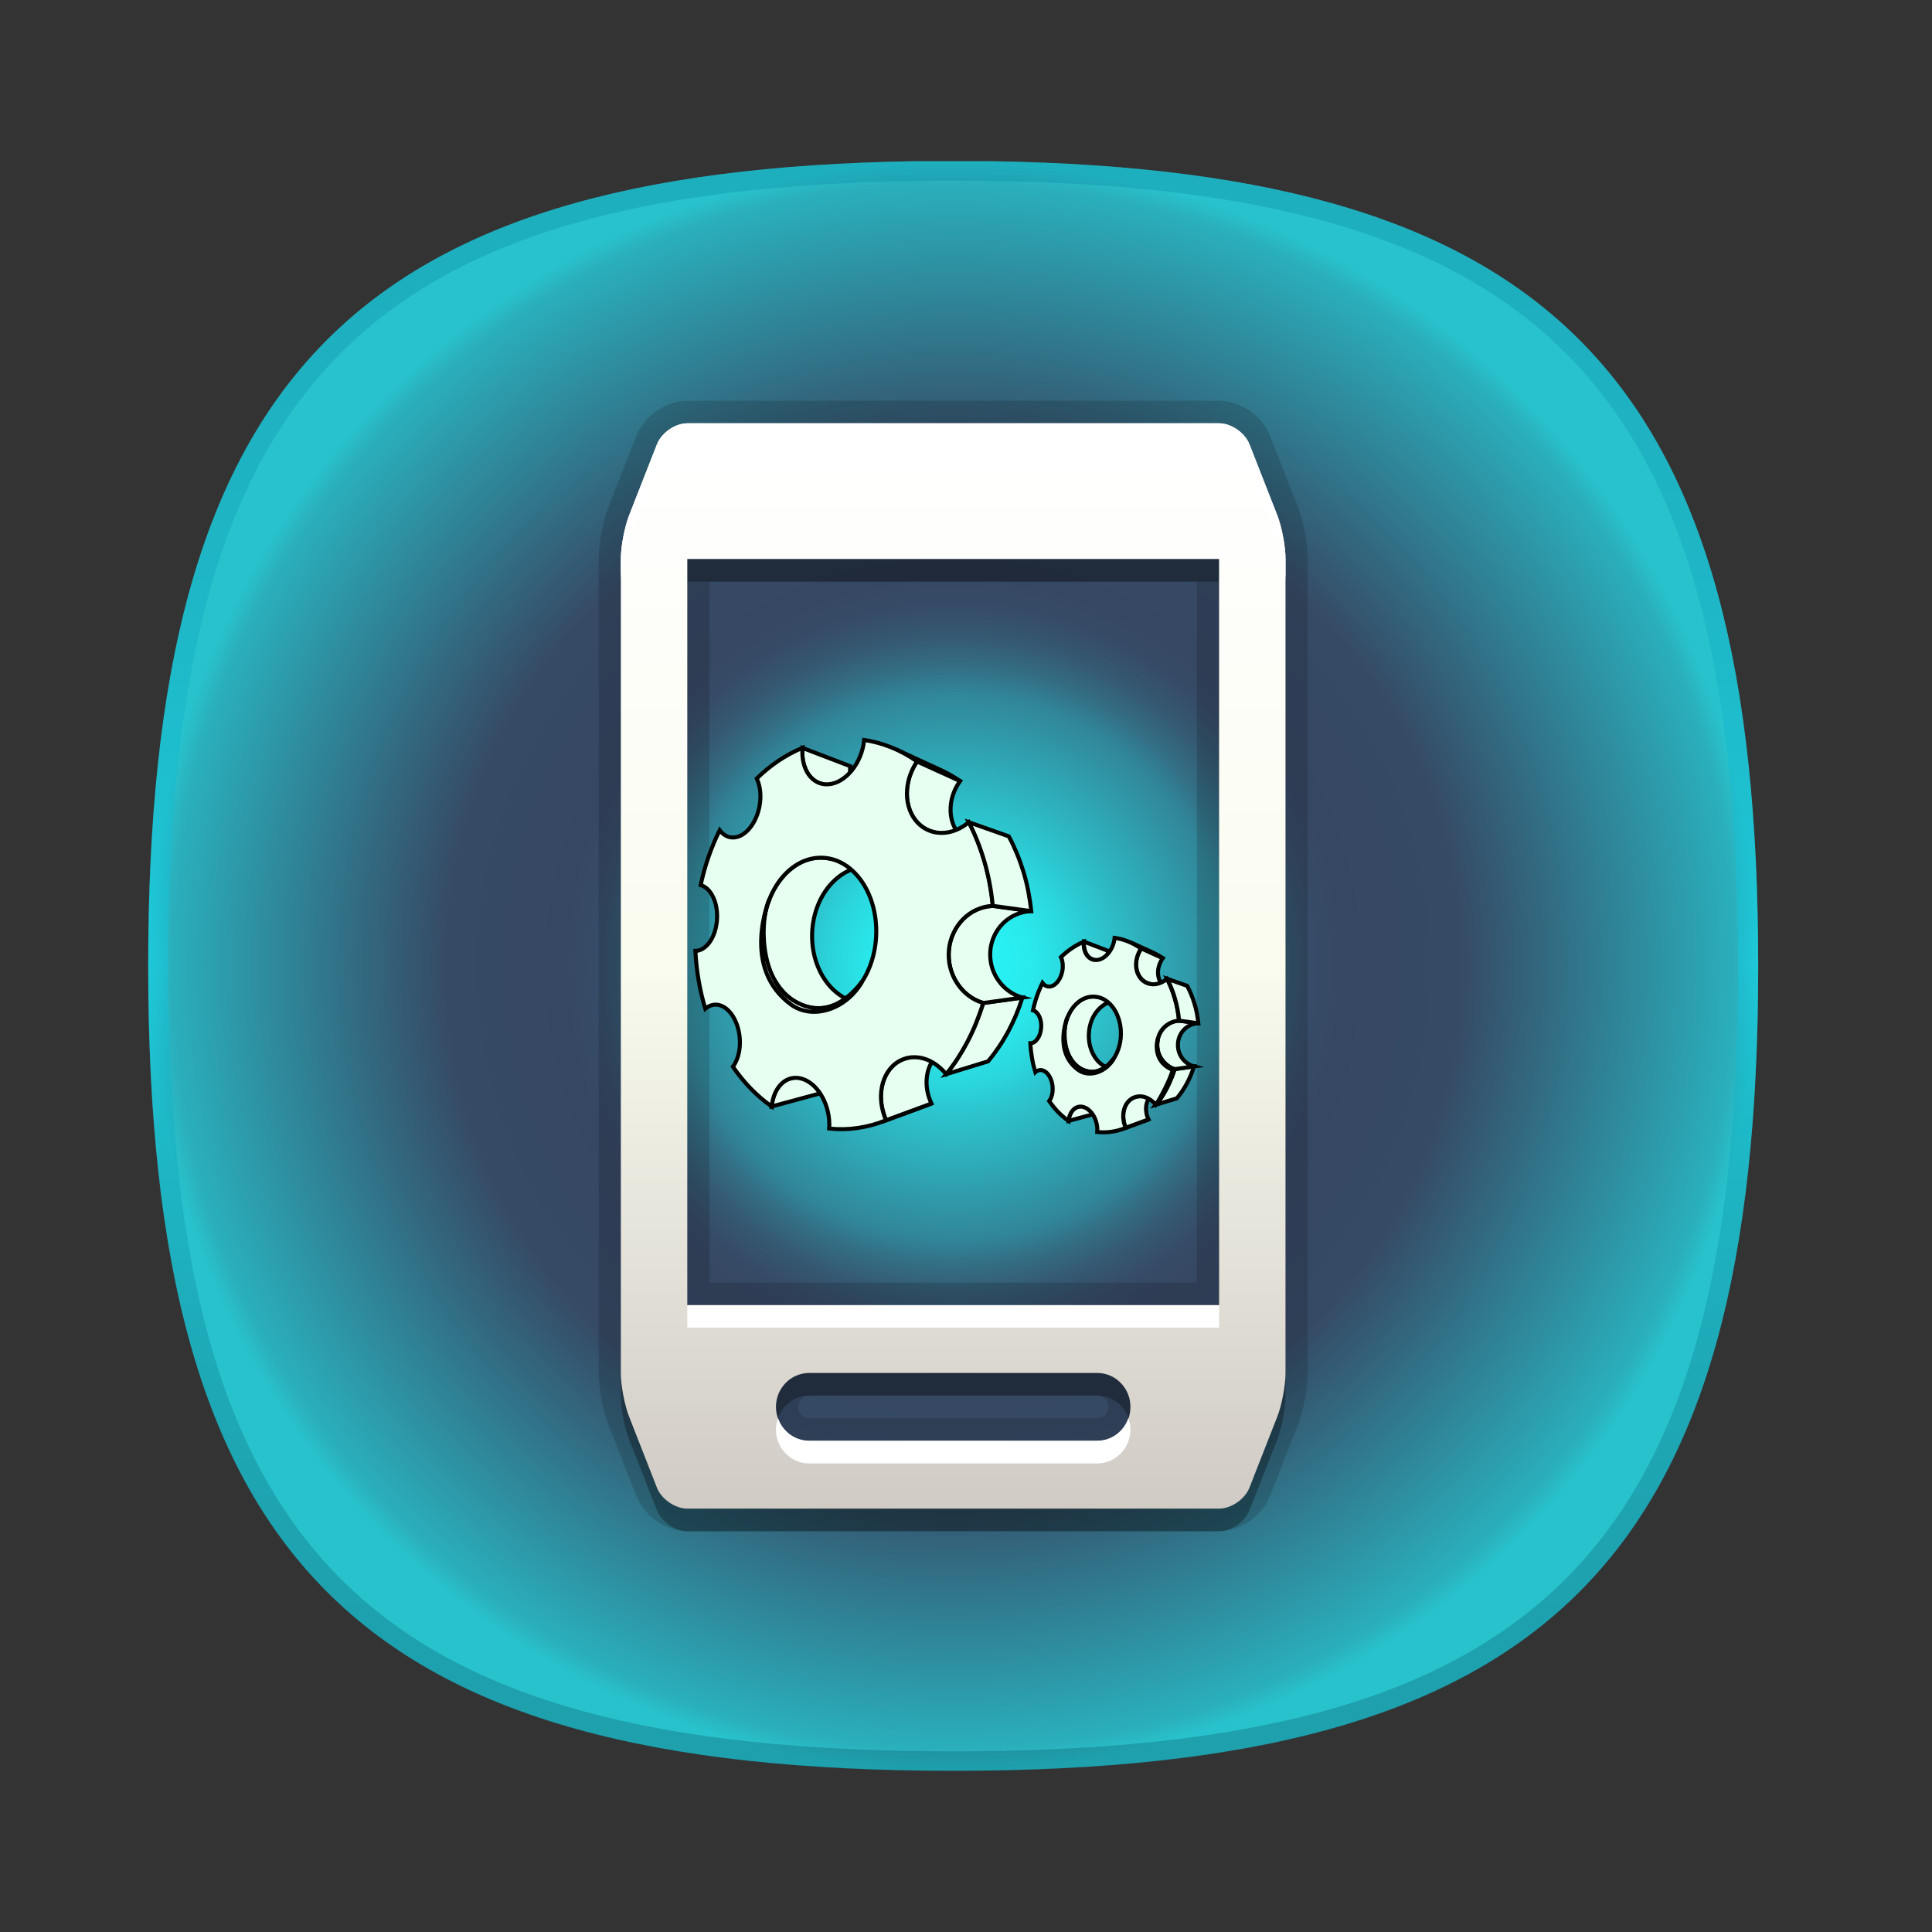 <?xml version="1.0" encoding="utf-8"?>
<!-- Generator: Adobe Illustrator 16.0.1, SVG Export Plug-In . SVG Version: 6.00 Build 0)  -->
<!DOCTYPE svg PUBLIC "-//W3C//DTD SVG 1.1//EN" "http://www.w3.org/Graphics/SVG/1.1/DTD/svg11.dtd">
<svg version="1.1" id="Layer_1" xmlns="http://www.w3.org/2000/svg" xmlns:xlink="http://www.w3.org/1999/xlink" x="0px" y="0px"
	 width="96px" height="96px" viewBox="0 0 96 96" enable-background="new 0 0 96 96" xml:space="preserve">
<rect x="0" y="0" width="96" height="96" fill="#333333" stroke="none"/>
<g id="DO_NOT_EDIT_-_BOUNDING_BOX">
	<rect id="BOUNDING_BOX" fill="none" width="96" height="96"/>
</g>
<g id="GREEN_BACKGROUNDS">
	<g id="GREEN1">
		
			<radialGradient id="GREEN_1_1_" cx="47.363" cy="49" r="39.995" gradientTransform="matrix(1 0 0 -1 0 97)" gradientUnits="userSpaceOnUse">
			<stop  offset="0" style="stop-color:#27FFFF"/>
			<stop  offset="0.061" style="stop-color:#28F0F2"/>
			<stop  offset="0.096" style="stop-color:#29EAED"/>
			<stop  offset="0.144" style="stop-color:#2AD8DE"/>
			<stop  offset="0.178" style="stop-color:#2CC7D0"/>
			<stop  offset="0.339" style="stop-color:#318699"/>
			<stop  offset="0.371" style="stop-color:#336F85"/>
			<stop  offset="0.41" style="stop-color:#355972"/>
			<stop  offset="0.448" style="stop-color:#364B67"/>
			<stop  offset="0.483" style="stop-color:#364763"/>
			<stop  offset="0.629" style="stop-color:#364A65"/>
			<stop  offset="0.973" style="stop-color:#2AAFBC"/>
			<stop  offset="1" style="stop-color:#28C2CC"/>
		</radialGradient>
		<path id="GREEN_1_2_" fill="url(#GREEN_1_1_)" d="M7.364,47.989c0,29.633,10.365,40,40,40c29.637,0,40-10.367,40-40
			c0-28.985-9.926-39.53-38.09-39.979h-3.818C17.292,8.459,7.364,19.004,7.364,47.989z"/>
		
			<linearGradient id="HIGHLIGHT_GR1_1_" gradientUnits="userSpaceOnUse" x1="47.443" y1="2891.621" x2="47.443" y2="2971.621" gradientTransform="matrix(1 0 0 1 -0.08 -2883.621)">
			<stop  offset="0" style="stop-color:#007696"/>
			<stop  offset="0.092" style="stop-color:#007A9A"/>
			<stop  offset="0.191" style="stop-color:#0087A7"/>
			<stop  offset="0.293" style="stop-color:#009DBC"/>
			<stop  offset="0.397" style="stop-color:#00BADA"/>
			<stop  offset="0.5" style="stop-color:#00E0FF"/>
			<stop  offset="0.559" style="stop-color:#00B9D6"/>
			<stop  offset="0.627" style="stop-color:#0093AD"/>
			<stop  offset="0.697" style="stop-color:#00748B"/>
			<stop  offset="0.768" style="stop-color:#005B71"/>
			<stop  offset="0.841" style="stop-color:#004A5F"/>
			<stop  offset="0.917" style="stop-color:#003F54"/>
			<stop  offset="1" style="stop-color:#003C50"/>
		</linearGradient>
		<path id="HIGHLIGHT_GR1" opacity="0.25" fill="url(#HIGHLIGHT_GR1_1_)" enable-background="new    " d="M47.364,8
			c-29.635,0-40,10.365-40,40c0,29.633,10.365,40,40,40c29.637,0,40-10.367,40-40C87.363,18.365,77.001,8,47.364,8z M47.364,87.023
			c-29.158,0-39-9.849-39-39.023s9.842-39.023,39-39.023c29.16,0,39,9.847,39,39.023S76.521,87.023,47.364,87.023z"/>
	</g>
</g>
<g id="PLACE_YOUR_GRAPHIC_HERE">
</g>
<g id="DO_NOT_EDIT_-_FOCAL_ZONE_GUIDES_ONLY" display="none">
</g>
<g>
	<g>
		<g>
			<g id="Layer_4">
				<path opacity="0.15" enable-background="new    " d="M34.152,76.087c-1.053,0-2.141-0.753-2.531-1.75l-1.386-3.53
					c-0.277-0.709-0.487-1.82-0.487-2.584V27.775c0-0.764,0.208-1.874,0.487-2.584l1.386-3.531c0.39-0.995,1.479-1.749,2.531-1.749
					h26.423c1.053,0,2.143,0.754,2.532,1.75l1.386,3.53c0.276,0.71,0.485,1.82,0.485,2.584v40.448c0,0.762-0.209,1.873-0.485,2.582
					l-1.386,3.531c-0.391,0.998-1.479,1.751-2.532,1.751H34.152L34.152,76.087z M40.208,69.346c-0.303,0-0.551,0.252-0.551,0.563
					c0,0.309,0.249,0.562,0.551,0.562H54.52c0.305,0,0.553-0.253,0.553-0.562c0-0.311-0.247-0.561-0.553-0.561L40.208,69.346
					L40.208,69.346z M59.473,63.729v-34.83h-24.22v34.83H59.473L59.473,63.729z"/>
				<path opacity="0.3" enable-background="new    " d="M63.469,26.732l-1.384-3.53c-0.226-0.573-0.903-1.043-1.51-1.043H34.152
					c-0.605,0-1.285,0.47-1.509,1.045l-1.384,3.53c-0.225,0.573-0.41,1.549-0.41,2.166v40.446c0,0.618,0.184,1.594,0.41,2.168
					l1.384,3.535c0.224,0.568,0.904,1.039,1.509,1.039h26.423c0.604,0,1.284-0.469,1.51-1.043l1.384-3.531
					c0.227-0.58,0.408-1.554,0.408-2.17V28.898C63.877,28.282,63.693,27.306,63.469,26.732z M54.52,72.716H40.208
					c-0.913,0-1.651-0.755-1.651-1.685s0.74-1.686,1.651-1.686H54.52c0.914,0,1.651,0.756,1.651,1.686S55.432,72.716,54.52,72.716z
					 M60.573,65.975H34.152V28.899h26.423v37.076H60.573L60.573,65.975z"/>
				
					<linearGradient id="SVGID_1_" gradientUnits="userSpaceOnUse" x1="184.883" y1="-2414.793" x2="184.883" y2="-2360.864" gradientTransform="matrix(1 0 0 -1 -137.52 -2339.83)">
					<stop  offset="0" style="stop-color:#D0CBC5"/>
					<stop  offset="0.503" style="stop-color:#FAFCEF"/>
					<stop  offset="0.969" style="stop-color:#FFFFFF"/>
				</linearGradient>
				<path fill="url(#SVGID_1_)" d="M63.469,25.608l-1.384-3.531c-0.226-0.572-0.903-1.043-1.51-1.043H34.152
					c-0.605,0-1.285,0.471-1.509,1.045l-1.384,3.531c-0.225,0.573-0.41,1.548-0.41,2.165v40.448c0,0.617,0.184,1.592,0.41,2.166
					l1.384,3.534c0.224,0.569,0.904,1.04,1.509,1.04h26.423c0.604,0,1.284-0.47,1.51-1.043l1.384-3.531
					c0.227-0.578,0.408-1.553,0.408-2.172V27.773C63.877,27.158,63.693,26.183,63.469,25.608z M54.52,71.592H40.208
					c-0.913,0-1.651-0.754-1.651-1.685s0.74-1.685,1.651-1.685H54.52c0.914,0,1.651,0.754,1.651,1.685S55.432,71.592,54.52,71.592z
					 M60.573,64.852H34.152V27.775h26.423v37.077H60.573L60.573,64.852z"/>
				<path fill="#FFFFFF" d="M34.152,65.975h26.423v-1.123H34.152V65.975z M54.52,71.592H40.208c-0.718,0-1.322-0.469-1.55-1.123
					c-0.062,0.178-0.102,0.365-0.102,0.563c0,0.93,0.74,1.685,1.651,1.685H54.52c0.912,0,1.65-0.755,1.65-1.685
					c0-0.198-0.04-0.386-0.102-0.563C55.841,71.123,55.236,71.592,54.52,71.592z M63.469,25.608l-1.384-3.531
					c-0.226-0.572-0.903-1.043-1.51-1.043H34.152c-0.605,0-1.285,0.471-1.509,1.045l-1.384,3.531
					c-0.225,0.573-0.41,1.548-0.41,2.165v1.124c0-0.617,0.184-1.594,0.41-2.167l1.384-3.53c0.224-0.573,0.904-1.043,1.509-1.043
					h26.423c0.604,0,1.284,0.47,1.51,1.045l1.384,3.53c0.227,0.573,0.408,1.549,0.408,2.166v-1.125
					C63.877,27.158,63.693,26.183,63.469,25.608z"/>
			</g>
		</g>
	</g>
	<g>
		<g>
			<path fill="#E7FFF1" stroke="#020200" stroke-width="0.2" stroke-miterlimit="10" d="M39.32,53.578
				c0.81-0.188,1.62-0.37,2.43-0.555c-0.125,0.029-0.244,0.082-0.351,0.154c-0.108,0.073-0.204,0.167-0.287,0.28
				c-0.083,0.11-0.151,0.24-0.205,0.384c-0.052,0.145-0.089,0.305-0.106,0.475l-2.458,0.664c0.019-0.188,0.057-0.362,0.111-0.52
				c0.055-0.159,0.125-0.299,0.21-0.42c0.086-0.121,0.185-0.223,0.294-0.301C39.069,53.663,39.191,53.607,39.32,53.578z"/>
			<path fill="#E7FFF1" stroke="#020200" stroke-width="0.2" stroke-miterlimit="10" d="M43.101,39.697
				c-0.784-0.257-1.568-0.514-2.352-0.771c-0.147-0.048-0.281-0.128-0.396-0.235c-0.115-0.106-0.212-0.239-0.29-0.394
				c-0.077-0.153-0.134-0.328-0.167-0.518s-0.042-0.397-0.025-0.616l2.376,0.908c-0.017,0.199-0.007,0.388,0.026,0.563
				c0.032,0.175,0.088,0.334,0.163,0.476s0.169,0.266,0.281,0.364C42.831,39.574,42.959,39.65,43.101,39.697z"/>
			<path fill="#E7FFF1" stroke="#020200" stroke-width="0.2" stroke-miterlimit="10" d="M41.179,42.654
				c-0.028-0.005-0.056-0.01-0.084-0.014c-0.028-0.005-0.058-0.008-0.087-0.011c-0.028-0.003-0.056-0.006-0.085-0.007
				c-0.029-0.002-0.059-0.004-0.087-0.004c-0.386-0.009-0.755,0.086-1.093,0.262c-0.331,0.174-0.632,0.426-0.89,0.737
				c-0.254,0.307-0.468,0.673-0.627,1.081c-0.158,0.405-0.265,0.854-0.304,1.33s-0.012,0.94,0.075,1.373
				c0.088,0.435,0.234,0.842,0.431,1.201c0.198,0.364,0.449,0.682,0.742,0.93c0.297,0.253,0.639,0.433,1.014,0.52
				c0.06,0.014,0.118,0.023,0.177,0.032c0.06,0.01,0.118,0.015,0.176,0.019s0.117,0.004,0.176,0.004
				c0.059-0.002,0.117-0.006,0.175-0.013c0.213-0.022,0.425-0.044,0.638-0.065c0.281-0.029,0.561-0.062,0.842-0.09l0.895-0.096
				c-0.055,0.008-0.113,0.012-0.169,0.012c-0.057,0.002-0.113,0.002-0.17-0.002c-0.057-0.002-0.114-0.006-0.17-0.016
				c-0.058-0.006-0.114-0.018-0.171-0.029c-0.365-0.074-0.697-0.238-0.986-0.467c-0.286-0.225-0.531-0.512-0.726-0.844
				c-0.193-0.328-0.338-0.7-0.424-1.098c-0.087-0.396-0.116-0.819-0.079-1.255c0.039-0.437,0.141-0.847,0.295-1.215
				c0.154-0.372,0.363-0.706,0.61-0.983c0.252-0.282,0.544-0.51,0.867-0.664c0.327-0.157,0.685-0.239,1.058-0.229
				c0.028,0.001,0.057,0.002,0.085,0.004c0.027,0.002,0.055,0.005,0.083,0.008c0.027,0.003,0.054,0.007,0.083,0.011
				c0.027,0.004,0.054,0.009,0.083,0.014L41.179,42.654z"/>
			<path fill="#E7FFF1" stroke="#020200" stroke-width="0.2" stroke-miterlimit="10" d="M46.098,54.907
				c-0.754,0.276-1.509,0.556-2.264,0.834c0.017-0.007,0.032-0.013,0.049-0.021c0.016-0.006,0.032-0.01,0.048-0.019
				c0.017-0.007,0.032-0.013,0.049-0.019c0.016-0.008,0.032-0.014,0.048-0.02l2.255-0.83c-0.016,0.006-0.03,0.014-0.046,0.02
				c-0.016,0.006-0.031,0.013-0.047,0.019c-0.015,0.007-0.03,0.011-0.046,0.019C46.129,54.896,46.114,54.902,46.098,54.907z"/>
			<path fill="#E7FFF1" stroke="#020200" stroke-width="0.2" stroke-miterlimit="10" d="M44.553,37.254
				c0.73,0.336,1.461,0.672,2.192,1.008c0.083,0.038,0.164,0.078,0.246,0.119c0.082,0.042,0.162,0.086,0.241,0.132
				c0.081,0.045,0.16,0.093,0.24,0.142c0.078,0.051,0.157,0.102,0.234,0.155l-2.14-0.973c-0.082-0.057-0.164-0.112-0.248-0.165
				c-0.084-0.053-0.167-0.104-0.252-0.152c-0.084-0.049-0.169-0.095-0.255-0.14C44.726,37.336,44.64,37.294,44.553,37.254z"/>
			<path fill="#E7FFF1" stroke="#020200" stroke-width="0.2" stroke-miterlimit="10" d="M45.064,52.574
				c0.731-0.176,1.463-0.354,2.194-0.53c-0.164,0.04-0.316,0.106-0.456,0.196c-0.137,0.088-0.261,0.201-0.367,0.332
				c-0.104,0.132-0.192,0.281-0.258,0.449c-0.066,0.168-0.11,0.354-0.128,0.549c-0.01,0.111-0.013,0.221-0.007,0.328
				c0.005,0.109,0.019,0.217,0.039,0.322c0.021,0.106,0.048,0.211,0.082,0.313c0.035,0.104,0.074,0.205,0.12,0.301l-2.255,0.83
				c-0.047-0.108-0.09-0.222-0.125-0.337c-0.035-0.115-0.063-0.232-0.085-0.352c-0.021-0.119-0.035-0.237-0.04-0.359
				c-0.006-0.119-0.004-0.242,0.007-0.363c0.021-0.22,0.068-0.422,0.137-0.607c0.07-0.185,0.162-0.352,0.272-0.496
				c0.112-0.145,0.243-0.268,0.388-0.364C44.729,52.689,44.891,52.616,45.064,52.574z"/>
			<path fill="#E7FFF1" stroke="#020200" stroke-width="0.2" stroke-miterlimit="10" d="M48.407,41.948
				c-0.058-0.017-0.134-0.04-0.191-0.057c-0.028-0.009-0.068-0.021-0.096-0.029c-0.236-0.07-0.471-0.141-0.707-0.211
				c-0.37-0.11-0.74-0.221-1.11-0.331c-0.205-0.062-0.392-0.162-0.554-0.294c-0.16-0.132-0.297-0.294-0.406-0.48
				c-0.107-0.185-0.187-0.396-0.234-0.624c-0.046-0.228-0.06-0.474-0.036-0.732c0.012-0.124,0.031-0.246,0.059-0.365
				c0.028-0.119,0.063-0.235,0.104-0.349c0.041-0.114,0.092-0.224,0.146-0.33c0.055-0.106,0.117-0.21,0.183-0.309l2.14,0.973
				c-0.063,0.087-0.12,0.179-0.172,0.272c-0.052,0.095-0.098,0.193-0.137,0.294c-0.04,0.101-0.073,0.205-0.099,0.312
				c-0.025,0.107-0.044,0.216-0.054,0.327c-0.023,0.232-0.008,0.455,0.036,0.661c0.043,0.205,0.12,0.396,0.222,0.564
				c0.103,0.169,0.232,0.317,0.384,0.438C48.037,41.798,48.213,41.891,48.407,41.948z"/>
			<path fill="#E7FFF1" stroke="#020200" stroke-width="0.2" stroke-miterlimit="10" d="M48.854,49.839l1.951-0.271
				c-0.097,0.308-0.207,0.604-0.328,0.893c-0.121,0.286-0.256,0.564-0.398,0.829c-0.145,0.267-0.299,0.519-0.465,0.761
				c-0.162,0.24-0.334,0.469-0.516,0.686l-2.082,0.639c0.193-0.238,0.378-0.491,0.554-0.759c0.176-0.271,0.341-0.552,0.497-0.847
				c0.156-0.299,0.3-0.607,0.431-0.929C48.63,50.518,48.749,50.182,48.854,49.839z"/>
			<path fill="#E7FFF1" stroke="#020200" stroke-width="0.2" stroke-miterlimit="10" d="M49.582,48.678
				c-0.141-0.207-0.247-0.441-0.311-0.688c-0.063-0.247-0.084-0.51-0.06-0.779c0.026-0.27,0.103-0.521,0.212-0.748
				c0.111-0.229,0.262-0.433,0.439-0.604c0.18-0.173,0.391-0.313,0.619-0.413c0.234-0.102,0.49-0.161,0.76-0.17l-1.91-0.262
				c-0.29,0.012-0.564,0.081-0.814,0.195c-0.25,0.113-0.475,0.271-0.667,0.466c-0.192,0.193-0.352,0.422-0.471,0.678
				c-0.119,0.254-0.197,0.536-0.227,0.839c-0.029,0.301-0.006,0.594,0.061,0.871c0.068,0.278,0.18,0.54,0.329,0.773
				c0.15,0.235,0.338,0.445,0.558,0.615c0.221,0.172,0.475,0.306,0.753,0.389l1.951-0.271c-0.259-0.071-0.494-0.19-0.701-0.344
				C49.898,49.074,49.723,48.889,49.582,48.678z"/>
			<path fill="#E7FFF1" stroke="#020200" stroke-width="0.2" stroke-miterlimit="10" d="M40.183,50.052
				c0.382,0.089,0.765,0.067,1.127-0.046c0.37-0.113,0.719-0.328,1.026-0.623c0.313-0.3,0.583-0.683,0.788-1.129
				c0.206-0.451,0.345-0.966,0.396-1.521c0.051-0.557,0.008-1.096-0.112-1.592c-0.119-0.492-0.314-0.938-0.568-1.314
				c-0.251-0.37-0.556-0.67-0.9-0.879c-0.337-0.205-0.711-0.32-1.104-0.329c-0.386-0.009-0.755,0.086-1.093,0.262
				c-0.331,0.174-0.632,0.426-0.89,0.737c-0.254,0.307-0.468,0.673-0.627,1.081c-0.158,0.405-0.265,0.854-0.304,1.33
				s-0.012,0.94,0.075,1.373c0.088,0.435,0.234,0.842,0.431,1.202c0.198,0.363,0.449,0.681,0.742,0.929
				C39.466,49.785,39.808,49.965,40.183,50.052 M47.152,47.19c-0.029,0.301-0.006,0.594,0.061,0.871
				c0.068,0.278,0.18,0.539,0.329,0.773c0.15,0.234,0.338,0.445,0.558,0.615c0.221,0.172,0.475,0.306,0.753,0.389
				c-0.104,0.344-0.225,0.678-0.355,1.001c-0.131,0.32-0.275,0.629-0.431,0.929c-0.156,0.295-0.321,0.576-0.497,0.847
				c-0.176,0.268-0.361,0.521-0.554,0.759c-0.079-0.096-0.164-0.188-0.254-0.268c-0.088-0.084-0.183-0.16-0.28-0.227
				s-0.199-0.125-0.303-0.176c-0.104-0.049-0.212-0.086-0.323-0.115c-0.269-0.07-0.528-0.072-0.765-0.021
				c-0.235,0.054-0.451,0.16-0.636,0.313c-0.183,0.152-0.337,0.35-0.452,0.581c-0.114,0.229-0.19,0.497-0.218,0.794
				c-0.012,0.121-0.014,0.244-0.007,0.363c0.005,0.122,0.019,0.24,0.04,0.359c0.022,0.118,0.05,0.235,0.085,0.352
				c0.035,0.115,0.078,0.229,0.125,0.337c-0.232,0.094-0.468,0.173-0.705,0.237c-0.235,0.064-0.472,0.113-0.709,0.147
				c-0.235,0.034-0.472,0.054-0.708,0.058c-0.234,0.004-0.469-0.006-0.704-0.031c0.02-0.273-0.003-0.551-0.062-0.814
				c-0.058-0.264-0.151-0.515-0.272-0.738c-0.122-0.224-0.269-0.42-0.437-0.576c-0.166-0.154-0.352-0.271-0.548-0.336
				c-0.197-0.064-0.385-0.073-0.56-0.035c-0.173,0.039-0.331,0.125-0.468,0.25c-0.136,0.126-0.252,0.289-0.339,0.482
				c-0.087,0.194-0.146,0.42-0.171,0.672c-0.19-0.135-0.373-0.276-0.549-0.428c-0.175-0.15-0.343-0.31-0.504-0.475
				c-0.16-0.165-0.313-0.338-0.459-0.518c-0.146-0.179-0.284-0.362-0.417-0.556c0.045-0.062,0.085-0.127,0.123-0.198
				c0.038-0.072,0.072-0.149,0.101-0.233c0.029-0.081,0.054-0.171,0.074-0.263c0.02-0.093,0.034-0.19,0.042-0.293
				c0.021-0.244,0.007-0.486-0.036-0.716c-0.043-0.229-0.114-0.444-0.208-0.633c-0.093-0.188-0.208-0.349-0.34-0.476
				c-0.129-0.123-0.275-0.211-0.431-0.25c-0.064-0.018-0.128-0.024-0.19-0.024c-0.062,0.002-0.122,0.011-0.18,0.026
				c-0.058,0.018-0.115,0.039-0.17,0.07c-0.054,0.029-0.106,0.067-0.156,0.109c-0.069-0.229-0.13-0.46-0.186-0.693
				c-0.055-0.234-0.103-0.471-0.144-0.711c-0.042-0.239-0.076-0.48-0.103-0.727c-0.027-0.245-0.047-0.491-0.06-0.742
				c0.13-0.002,0.257-0.042,0.376-0.115c0.119-0.074,0.229-0.181,0.327-0.314c0.098-0.135,0.18-0.297,0.244-0.48
				c0.063-0.183,0.106-0.386,0.125-0.604c0.018-0.218,0.008-0.429-0.025-0.624c-0.032-0.195-0.087-0.376-0.162-0.532
				c-0.074-0.156-0.166-0.289-0.271-0.393c-0.105-0.102-0.223-0.174-0.351-0.209c0.052-0.243,0.111-0.482,0.176-0.717
				c0.066-0.236,0.139-0.468,0.217-0.694c0.08-0.229,0.165-0.452,0.257-0.671c0.093-0.22,0.191-0.436,0.296-0.646
				c0.042,0.057,0.088,0.108,0.137,0.152c0.049,0.045,0.102,0.083,0.157,0.114c0.056,0.031,0.115,0.057,0.176,0.073
				c0.062,0.016,0.125,0.024,0.192,0.024c0.161-0.001,0.32-0.052,0.469-0.143c0.15-0.092,0.292-0.226,0.415-0.391
				c0.125-0.166,0.231-0.363,0.312-0.584c0.082-0.22,0.136-0.462,0.157-0.714c0.009-0.105,0.012-0.209,0.007-0.31
				c-0.004-0.1-0.014-0.196-0.029-0.288c-0.016-0.093-0.037-0.181-0.063-0.265c-0.025-0.083-0.057-0.162-0.091-0.235
				c0.165-0.161,0.335-0.314,0.512-0.459c0.178-0.146,0.36-0.283,0.55-0.411c0.191-0.129,0.386-0.248,0.588-0.357
				c0.203-0.11,0.412-0.21,0.625-0.298c-0.021,0.267-0.002,0.515,0.05,0.737c0.052,0.224,0.14,0.422,0.254,0.585
				c0.115,0.164,0.258,0.294,0.424,0.379c0.168,0.086,0.358,0.126,0.566,0.11c0.21-0.017,0.417-0.088,0.611-0.205
				c0.196-0.118,0.38-0.281,0.542-0.479c0.163-0.2,0.303-0.434,0.409-0.69c0.106-0.258,0.18-0.537,0.208-0.826
				c0.229,0.032,0.455,0.079,0.678,0.14c0.226,0.061,0.448,0.136,0.667,0.224c0.222,0.089,0.439,0.191,0.652,0.308
				c0.216,0.117,0.428,0.248,0.632,0.392c-0.066,0.099-0.127,0.202-0.183,0.309c-0.055,0.106-0.104,0.217-0.146,0.33
				c-0.042,0.113-0.077,0.229-0.104,0.349c-0.027,0.12-0.047,0.241-0.059,0.365c-0.029,0.308-0.004,0.598,0.066,0.859
				c0.07,0.263,0.185,0.499,0.337,0.697c0.155,0.199,0.346,0.361,0.568,0.472c0.224,0.112,0.479,0.174,0.757,0.171
				c0.119-0.001,0.236-0.015,0.352-0.038c0.117-0.024,0.231-0.06,0.344-0.105s0.224-0.102,0.33-0.167
				c0.108-0.065,0.212-0.14,0.312-0.223c0.156,0.3,0.299,0.613,0.428,0.937c0.13,0.326,0.246,0.664,0.348,1.013
				c0.102,0.35,0.188,0.709,0.258,1.077c0.069,0.369,0.122,0.747,0.16,1.131c-0.29,0.012-0.564,0.081-0.814,0.195
				c-0.25,0.113-0.475,0.271-0.667,0.466c-0.192,0.193-0.352,0.422-0.471,0.678C47.26,46.605,47.182,46.888,47.152,47.19z"/>
			<path fill="#E7FFF1" stroke="#020200" stroke-width="0.2" stroke-miterlimit="10" d="M48.14,40.855l1.987,0.703
				c0.145,0.27,0.277,0.551,0.398,0.842c0.121,0.292,0.229,0.595,0.326,0.905c0.094,0.313,0.176,0.633,0.24,0.962
				s0.115,0.665,0.15,1.007l-1.91-0.262c-0.038-0.384-0.091-0.762-0.16-1.131c-0.07-0.368-0.156-0.728-0.258-1.077
				c-0.102-0.349-0.219-0.687-0.348-1.013C48.438,41.469,48.295,41.155,48.14,40.855z"/>
			<path fill="#E7FFF1" stroke="#020200" stroke-width="0.2" stroke-miterlimit="10" d="M38.236,44.673c0,0-1.461,3.417,1.094,5.261
				c1.115,0.777,2.77,0.17,3.513-1.166c-0.405,0.524-1.667,2.039-3.442,0.931C37.689,48.625,37.765,45.617,38.236,44.673z"/>
		</g>
		<g>
			<path fill="#E7FFF1" stroke="#020200" stroke-width="0.2" stroke-miterlimit="10" d="M53.586,54.997
				c0.405-0.092,0.809-0.185,1.214-0.278c-0.063,0.016-0.12,0.042-0.176,0.077c-0.052,0.038-0.101,0.084-0.142,0.142
				c-0.043,0.056-0.078,0.121-0.104,0.191c-0.027,0.072-0.046,0.152-0.055,0.238l-1.227,0.33c0.008-0.096,0.026-0.18,0.055-0.26
				c0.027-0.078,0.063-0.148,0.105-0.209c0.042-0.062,0.092-0.11,0.146-0.15C53.46,55.039,53.521,55.012,53.586,54.997z"/>
			<path fill="#E7FFF1" stroke="#020200" stroke-width="0.2" stroke-miterlimit="10" d="M55.479,48.057
				c-0.395-0.129-0.787-0.258-1.178-0.385c-0.074-0.025-0.141-0.065-0.199-0.118c-0.058-0.054-0.105-0.12-0.144-0.196
				c-0.04-0.077-0.067-0.165-0.084-0.26c-0.017-0.096-0.021-0.198-0.013-0.308l1.188,0.454c-0.009,0.1-0.002,0.193,0.014,0.28
				c0.017,0.088,0.043,0.168,0.08,0.238c0.039,0.071,0.086,0.133,0.144,0.183C55.341,47.994,55.406,48.033,55.479,48.057z"/>
			<path fill="#E7FFF1" stroke="#020200" stroke-width="0.2" stroke-miterlimit="10" d="M54.516,49.536
				c-0.015-0.004-0.029-0.007-0.043-0.009s-0.027-0.002-0.043-0.004c-0.015-0.002-0.029-0.002-0.043-0.004
				c-0.015,0-0.029-0.002-0.044-0.002c-0.192-0.006-0.377,0.043-0.546,0.131c-0.165,0.086-0.314,0.213-0.443,0.367
				c-0.127,0.154-0.232,0.338-0.313,0.541c-0.079,0.203-0.134,0.428-0.152,0.666c-0.021,0.237-0.006,0.469,0.038,0.688
				c0.044,0.218,0.116,0.42,0.216,0.6c0.101,0.182,0.224,0.342,0.369,0.465c0.148,0.125,0.317,0.217,0.506,0.26
				c0.029,0.008,0.06,0.012,0.09,0.017c0.029,0.004,0.06,0.008,0.088,0.01c0.029,0,0.06,0.003,0.088,0
				c0.029,0,0.059-0.002,0.088-0.004c0.107-0.013,0.212-0.022,0.318-0.034c0.14-0.016,0.281-0.029,0.422-0.045l0.447-0.048
				c-0.029,0.004-0.058,0.006-0.086,0.006c-0.027,0.003-0.058,0-0.084,0c-0.029-0.002-0.059-0.004-0.086-0.009
				c-0.029-0.004-0.059-0.008-0.086-0.016c-0.182-0.036-0.349-0.118-0.492-0.232c-0.146-0.111-0.267-0.255-0.363-0.42
				c-0.098-0.165-0.17-0.352-0.215-0.55c-0.041-0.198-0.056-0.41-0.037-0.627c0.02-0.22,0.068-0.425,0.146-0.608
				c0.077-0.186,0.182-0.354,0.305-0.49c0.127-0.143,0.273-0.256,0.434-0.332c0.165-0.08,0.343-0.119,0.531-0.113
				c0.012,0,0.025,0,0.041,0.002c0.015,0,0.026,0.003,0.041,0.003c0.014,0.002,0.027,0.004,0.043,0.006
				c0.013,0.002,0.027,0.004,0.039,0.006L54.516,49.536z"/>
			<path fill="#E7FFF1" stroke="#020200" stroke-width="0.2" stroke-miterlimit="10" d="M56.975,55.661
				c-0.375,0.141-0.756,0.278-1.132,0.416c0.009-0.002,0.017-0.004,0.023-0.009c0.008-0.002,0.017-0.006,0.024-0.008
				c0.008-0.004,0.017-0.006,0.024-0.012c0.009-0.002,0.015-0.006,0.022-0.01l1.129-0.414c-0.008,0.004-0.017,0.006-0.021,0.008
				c-0.009,0.006-0.018,0.008-0.023,0.012c-0.008,0.002-0.017,0.006-0.021,0.008C56.991,55.655,56.982,55.659,56.975,55.661z"/>
			<path fill="#E7FFF1" stroke="#020200" stroke-width="0.2" stroke-miterlimit="10" d="M56.202,46.835
				c0.366,0.168,0.731,0.336,1.097,0.503c0.041,0.02,0.083,0.039,0.123,0.06c0.042,0.021,0.081,0.043,0.121,0.066
				c0.04,0.022,0.079,0.046,0.119,0.071c0.04,0.024,0.079,0.05,0.117,0.077l-1.07-0.486c-0.04-0.028-0.081-0.057-0.123-0.082
				c-0.042-0.027-0.084-0.053-0.126-0.076c-0.042-0.024-0.086-0.048-0.128-0.07C56.288,46.875,56.246,46.854,56.202,46.835z"/>
			<path fill="#E7FFF1" stroke="#020200" stroke-width="0.2" stroke-miterlimit="10" d="M56.458,54.495
				c0.366-0.088,0.731-0.179,1.099-0.267c-0.082,0.021-0.16,0.054-0.229,0.1c-0.069,0.044-0.13,0.102-0.184,0.167
				c-0.054,0.063-0.098,0.141-0.129,0.224c-0.033,0.084-0.057,0.176-0.064,0.276c-0.006,0.054-0.006,0.108-0.004,0.163
				c0.004,0.054,0.011,0.107,0.021,0.16c0.009,0.055,0.023,0.105,0.04,0.156c0.018,0.053,0.038,0.104,0.061,0.15l-1.129,0.414
				c-0.022-0.055-0.043-0.111-0.063-0.168c-0.018-0.059-0.031-0.116-0.041-0.176c-0.011-0.059-0.018-0.118-0.021-0.18
				c-0.002-0.061,0-0.121,0.004-0.183c0.012-0.108,0.035-0.211,0.07-0.303c0.034-0.095,0.08-0.177,0.135-0.249
				c0.058-0.072,0.121-0.135,0.194-0.182C56.29,54.552,56.371,54.518,56.458,54.495z"/>
			<path fill="#E7FFF1" stroke="#020200" stroke-width="0.2" stroke-miterlimit="10" d="M58.13,49.182
				c-0.028-0.008-0.065-0.02-0.096-0.027c-0.015-0.004-0.033-0.01-0.048-0.016c-0.117-0.035-0.236-0.068-0.354-0.104
				c-0.187-0.056-0.37-0.11-0.556-0.166c-0.104-0.03-0.194-0.08-0.276-0.146c-0.079-0.065-0.147-0.146-0.202-0.241
				c-0.055-0.092-0.095-0.197-0.117-0.312c-0.022-0.113-0.028-0.237-0.019-0.366c0.006-0.063,0.017-0.124,0.031-0.184
				c0.013-0.06,0.03-0.118,0.052-0.174c0.021-0.057,0.044-0.111,0.071-0.165c0.028-0.053,0.059-0.104,0.092-0.154l1.069,0.486
				c-0.03,0.044-0.061,0.089-0.086,0.137c-0.024,0.047-0.047,0.096-0.068,0.146c-0.02,0.051-0.035,0.103-0.048,0.157
				c-0.015,0.052-0.022,0.107-0.029,0.162c-0.01,0.116-0.004,0.229,0.019,0.331c0.023,0.103,0.063,0.198,0.111,0.281
				c0.053,0.085,0.117,0.159,0.192,0.22C57.945,49.105,58.034,49.152,58.13,49.182z"/>
			<path fill="#E7FFF1" stroke="#020200" stroke-width="0.2" stroke-miterlimit="10" d="M58.354,53.126l0.978-0.136
				c-0.049,0.154-0.104,0.304-0.165,0.447c-0.061,0.145-0.128,0.281-0.201,0.416c-0.07,0.131-0.148,0.26-0.229,0.377
				c-0.082,0.123-0.17,0.236-0.26,0.344l-1.041,0.32c0.099-0.119,0.189-0.248,0.277-0.381c0.088-0.135,0.172-0.275,0.249-0.423
				s0.147-0.303,0.215-0.464C58.241,53.467,58.302,53.3,58.354,53.126z"/>
			<path fill="#E7FFF1" stroke="#020200" stroke-width="0.2" stroke-miterlimit="10" d="M58.718,52.548
				c-0.069-0.104-0.124-0.222-0.155-0.345c-0.03-0.124-0.041-0.256-0.028-0.393c0.013-0.134,0.051-0.259,0.106-0.373
				c0.055-0.112,0.129-0.215,0.219-0.302c0.091-0.086,0.195-0.155,0.311-0.206c0.117-0.051,0.244-0.08,0.378-0.084l-0.955-0.132
				c-0.144,0.006-0.282,0.04-0.407,0.099c-0.123,0.057-0.235,0.137-0.332,0.231c-0.097,0.097-0.178,0.211-0.235,0.339
				c-0.062,0.127-0.099,0.27-0.113,0.42c-0.014,0.15-0.004,0.297,0.029,0.436c0.032,0.14,0.09,0.27,0.165,0.387
				c0.074,0.119,0.17,0.225,0.279,0.311c0.11,0.084,0.236,0.151,0.377,0.19l0.977-0.136c-0.13-0.035-0.249-0.094-0.352-0.17
				C58.877,52.746,58.788,52.652,58.718,52.548z"/>
			<path fill="#E7FFF1" stroke="#020200" stroke-width="0.2" stroke-miterlimit="10" d="M57.503,51.805
				c-0.015,0.149-0.004,0.297,0.029,0.435c0.032,0.14,0.09,0.27,0.165,0.387c0.074,0.119,0.17,0.224,0.279,0.31
				c0.11,0.086,0.236,0.152,0.377,0.191c-0.053,0.174-0.112,0.341-0.179,0.502c-0.065,0.161-0.138,0.314-0.215,0.464
				c-0.077,0.146-0.161,0.288-0.249,0.423c-0.088,0.133-0.18,0.262-0.277,0.381c-0.039-0.049-0.082-0.092-0.125-0.135
				c-0.047-0.041-0.093-0.078-0.143-0.113c-0.048-0.032-0.1-0.063-0.15-0.088c-0.053-0.021-0.105-0.043-0.16-0.058
				c-0.137-0.034-0.265-0.036-0.383-0.009c-0.121,0.025-0.228,0.079-0.318,0.154c-0.092,0.074-0.17,0.174-0.229,0.291
				c-0.057,0.115-0.095,0.248-0.109,0.396c-0.004,0.062-0.006,0.122-0.004,0.183c0.004,0.062,0.012,0.121,0.021,0.181
				c0.01,0.059,0.023,0.116,0.041,0.175c0.02,0.057,0.04,0.113,0.063,0.168c-0.115,0.048-0.233,0.087-0.354,0.121
				c-0.117,0.031-0.234,0.056-0.354,0.072c-0.119,0.018-0.236,0.026-0.355,0.029c-0.116,0.002-0.232-0.005-0.352-0.018
				c0.012-0.137-0.002-0.275-0.03-0.407c-0.029-0.132-0.075-0.257-0.136-0.37c-0.062-0.109-0.135-0.209-0.219-0.285
				c-0.082-0.08-0.178-0.137-0.275-0.17s-0.191-0.037-0.279-0.017c-0.084,0.019-0.163,0.063-0.232,0.125
				c-0.067,0.062-0.125,0.144-0.168,0.239c-0.045,0.098-0.074,0.209-0.086,0.336c-0.097-0.065-0.187-0.137-0.275-0.215
				c-0.086-0.072-0.172-0.151-0.252-0.234c-0.078-0.084-0.156-0.17-0.229-0.26s-0.143-0.182-0.209-0.275
				c0.021-0.031,0.044-0.064,0.063-0.102c0.02-0.035,0.035-0.074,0.051-0.116s0.027-0.086,0.036-0.132
				c0.01-0.047,0.019-0.096,0.022-0.146c0.008-0.121,0.002-0.242-0.02-0.357c-0.021-0.114-0.057-0.221-0.104-0.317
				c-0.047-0.092-0.104-0.173-0.17-0.235c-0.064-0.063-0.139-0.106-0.216-0.125c-0.032-0.009-0.063-0.014-0.096-0.014
				c-0.029,0-0.062,0.007-0.091,0.014c-0.028,0.008-0.057,0.021-0.084,0.034c-0.026,0.019-0.055,0.034-0.078,0.056
				c-0.034-0.112-0.065-0.229-0.094-0.346c-0.025-0.117-0.052-0.236-0.071-0.355c-0.021-0.12-0.038-0.241-0.052-0.362
				c-0.015-0.123-0.023-0.247-0.03-0.372c0.067,0,0.13-0.021,0.188-0.057c0.061-0.037,0.113-0.09,0.164-0.159
				c0.049-0.065,0.09-0.146,0.121-0.237c0.031-0.093,0.053-0.193,0.063-0.304c0.01-0.108,0.005-0.213-0.012-0.312
				c-0.018-0.099-0.045-0.188-0.082-0.269c-0.037-0.077-0.084-0.144-0.136-0.194c-0.053-0.052-0.11-0.087-0.176-0.105
				c0.024-0.121,0.058-0.24,0.088-0.357c0.033-0.119,0.067-0.232,0.108-0.347c0.039-0.115,0.084-0.228,0.13-0.336
				c0.046-0.11,0.094-0.218,0.146-0.323c0.022,0.028,0.045,0.055,0.068,0.076c0.025,0.021,0.051,0.042,0.08,0.059
				c0.025,0.016,0.056,0.027,0.087,0.034c0.028,0.009,0.063,0.013,0.097,0.013c0.079,0,0.158-0.025,0.234-0.07
				c0.074-0.047,0.146-0.112,0.206-0.195c0.063-0.082,0.116-0.182,0.157-0.291c0.039-0.111,0.068-0.231,0.078-0.357
				c0.004-0.054,0.004-0.104,0.002-0.155c-0.002-0.05-0.006-0.098-0.015-0.144c-0.008-0.047-0.019-0.092-0.03-0.133
				c-0.013-0.041-0.027-0.081-0.047-0.117c0.084-0.081,0.17-0.158,0.258-0.23c0.088-0.073,0.18-0.141,0.273-0.205
				c0.096-0.064,0.193-0.124,0.292-0.179c0.103-0.055,0.207-0.104,0.313-0.148c-0.01,0.133-0.002,0.257,0.024,0.368
				c0.025,0.112,0.069,0.212,0.125,0.293c0.06,0.081,0.13,0.146,0.214,0.189s0.18,0.063,0.284,0.054
				c0.104-0.007,0.207-0.044,0.306-0.101c0.099-0.06,0.189-0.142,0.27-0.241c0.082-0.1,0.152-0.217,0.205-0.345
				c0.055-0.129,0.09-0.269,0.104-0.413c0.115,0.017,0.229,0.039,0.34,0.069c0.111,0.03,0.226,0.068,0.334,0.112
				c0.109,0.045,0.22,0.096,0.326,0.154c0.108,0.059,0.213,0.123,0.315,0.195c-0.033,0.05-0.063,0.102-0.093,0.154
				c-0.026,0.054-0.049,0.108-0.07,0.165c-0.021,0.056-0.039,0.114-0.052,0.174c-0.015,0.06-0.025,0.121-0.031,0.184
				c-0.013,0.153,0,0.299,0.033,0.43c0.034,0.131,0.094,0.249,0.169,0.349c0.076,0.101,0.174,0.181,0.283,0.235
				c0.113,0.058,0.24,0.088,0.38,0.086c0.058-0.002,0.118-0.008,0.175-0.021c0.059-0.012,0.117-0.03,0.174-0.053
				s0.11-0.051,0.165-0.083c0.052-0.032,0.104-0.07,0.154-0.111c0.077,0.15,0.147,0.307,0.214,0.469
				c0.066,0.164,0.123,0.332,0.173,0.508c0.054,0.174,0.095,0.354,0.13,0.537c0.035,0.186,0.063,0.373,0.079,0.565
				c-0.144,0.007-0.282,0.04-0.407,0.099c-0.123,0.057-0.236,0.137-0.332,0.231c-0.097,0.097-0.178,0.211-0.236,0.339
				C57.557,51.511,57.518,51.652,57.503,51.805z M54.018,53.232c0.191,0.045,0.381,0.035,0.563-0.021
				c0.185-0.06,0.358-0.165,0.515-0.313c0.154-0.147,0.289-0.34,0.393-0.563c0.103-0.226,0.174-0.481,0.199-0.758
				c0.023-0.278,0.004-0.548-0.058-0.797c-0.062-0.246-0.157-0.47-0.284-0.658c-0.125-0.185-0.277-0.334-0.449-0.438
				c-0.17-0.103-0.354-0.16-0.554-0.164c-0.192-0.006-0.377,0.043-0.546,0.131c-0.165,0.086-0.314,0.214-0.443,0.367
				c-0.127,0.154-0.232,0.338-0.313,0.541c-0.079,0.203-0.134,0.428-0.152,0.666c-0.021,0.237-0.006,0.469,0.038,0.688
				c0.044,0.218,0.116,0.42,0.216,0.6c0.101,0.182,0.224,0.342,0.369,0.465C53.659,53.1,53.828,53.191,54.018,53.232"/>
			<path fill="#E7FFF1" stroke="#020200" stroke-width="0.2" stroke-miterlimit="10" d="M57.996,48.636l0.995,0.351
				c0.071,0.137,0.138,0.277,0.198,0.422c0.061,0.146,0.115,0.298,0.162,0.455c0.049,0.154,0.088,0.314,0.121,0.479
				c0.031,0.163,0.057,0.332,0.073,0.505l-0.955-0.133c-0.017-0.191-0.044-0.381-0.079-0.566c-0.035-0.184-0.076-0.362-0.13-0.537
				c-0.05-0.176-0.106-0.344-0.173-0.508C58.145,48.941,58.074,48.786,57.996,48.636z"/>
			<path fill="#E7FFF1" stroke="#020200" stroke-width="0.2" stroke-miterlimit="10" d="M57.537,51.604c0,0-0.362,1.104,0.734,1.56
				c-0.064,0.271-0.381,1.005-0.834,1.737c0.595-0.69,0.933-1.764,0.933-1.764S57.311,52.768,57.537,51.604z"/>
			<path fill="#E7FFF1" stroke="#020200" stroke-width="0.2" stroke-miterlimit="10" d="M53.045,50.546c0,0-0.729,1.707,0.545,2.629
				c0.559,0.39,1.387,0.083,1.758-0.583c-0.203,0.264-0.834,1.02-1.722,0.465C52.771,52.521,52.809,51.016,53.045,50.546z"/>
		</g>
	</g>
</g>
</svg>
